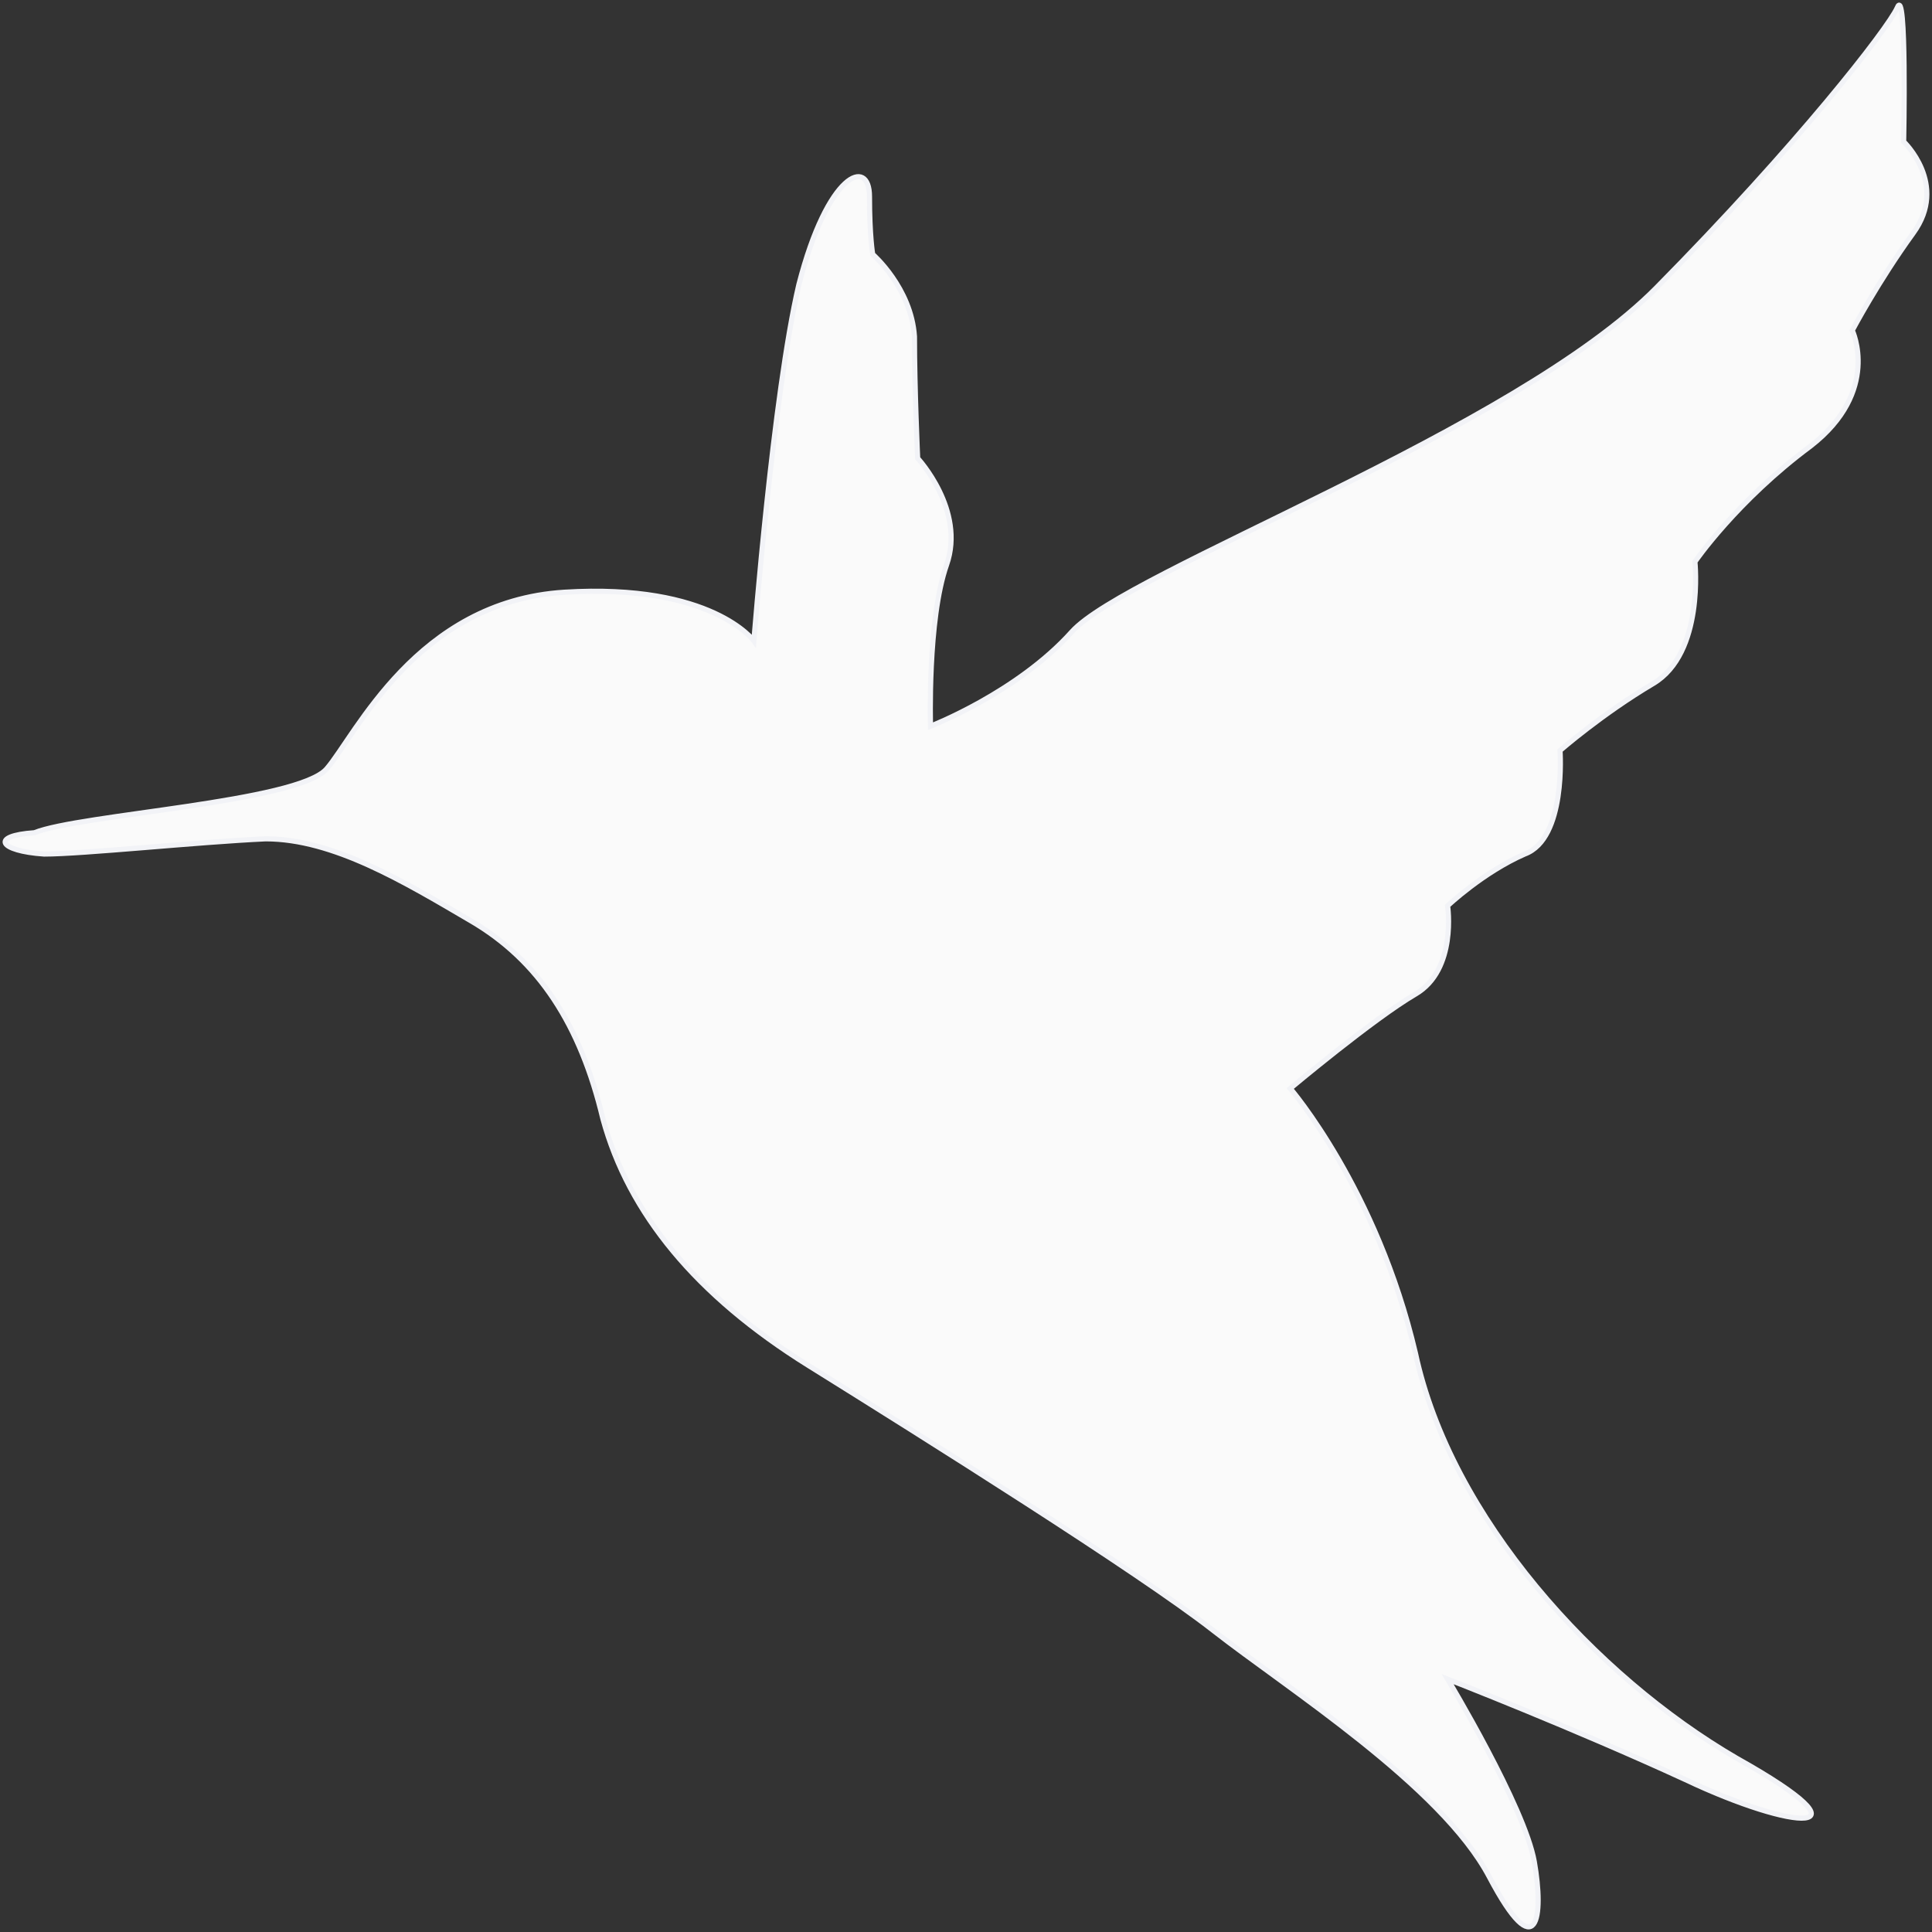 <?xml version="1.0" encoding="UTF-8"?>
<svg width="375px" height="375px" viewBox="0 0 375 375" version="1.1" xmlns="http://www.w3.org/2000/svg" xmlns:xlink="http://www.w3.org/1999/xlink">
    <rect x="0" y="0" width="375" height="375" fill="#333333" stroke="none"/>
    <!-- Generator: Sketch 55.2 (78181) - https://sketchapp.com -->
    <title>Path</title>
    <desc>Created with Sketch.</desc>
    <g id="Page-1" stroke="none" stroke-width="1" fill="none" fill-rule="evenodd">
        <g id="Fotocloud_Upload_Photo-Copy-5" transform="translate(-566, -2268)" fill="#FAFAFA" stroke="#F2F3F7">
            <g id="4" transform="translate(0, 2073)">
                <g id="bg">
                    <path d="M572.685,356.633 C581.413,353.087 623.804,350.724 629.414,344.224 C635.025,337.724 646.869,311.723 675.545,309.951 C704.222,308.178 712.326,319.405 712.326,319.405 C712.326,319.405 716.066,271.541 721.053,250.268 C726.664,228.404 734.768,225.449 734.768,233.131 C734.768,240.813 735.391,244.359 735.391,244.359 C735.391,244.359 742.872,250.859 743.496,260.313 C743.496,270.359 744.119,283.95 744.119,283.95 C744.119,283.95 753.47,293.996 749.729,304.632 C745.989,315.269 746.613,335.951 746.613,335.951 C746.613,335.951 763.444,329.451 774.042,317.632 C784.64,305.814 860.071,278.632 887.5,250.859 C914.929,223.086 932.384,200.631 934.255,196.494 C936.125,191.767 935.501,222.495 935.501,222.495 C935.501,222.495 944.229,230.768 937.372,240.222 C930.514,249.677 925.527,259.132 925.527,259.132 C925.527,259.132 931.138,270.95 917.423,281.586 C903.085,292.223 894.981,304.041 894.981,304.041 C894.981,304.041 896.851,321.769 886.877,327.678 C876.902,333.587 868.798,340.678 868.798,340.678 C868.798,340.678 870.045,357.815 861.941,360.769 C853.837,364.315 846.979,370.815 846.979,370.815 C846.979,370.815 848.849,383.224 840.745,387.952 C832.641,392.679 816.433,406.27 816.433,406.27 C816.433,406.27 833.265,425.77 840.745,457.68 C847.603,489.589 875.655,520.317 903.085,536.272 C930.514,551.636 914.306,550.454 893.11,540.408 C871.292,530.363 846.979,520.908 846.979,520.908 C846.979,520.908 861.941,545.726 863.811,556.363 C865.681,566.999 864.434,577.045 855.083,559.318 C845.732,541.59 815.809,522.681 801.471,511.453 C787.133,500.226 744.742,473.635 722.923,460.043 C701.105,446.452 688.013,430.498 683.026,412.179 C678.662,393.861 670.558,381.451 657.467,373.77 C644.376,366.088 630.661,357.815 617.57,357.815 C604.478,358.406 582.036,360.769 574.555,360.769 C565.828,360.178 563.958,357.224 572.685,356.633 Z" id="Path"></path>
                </g>
            </g>
        </g>
    </g>
</svg>